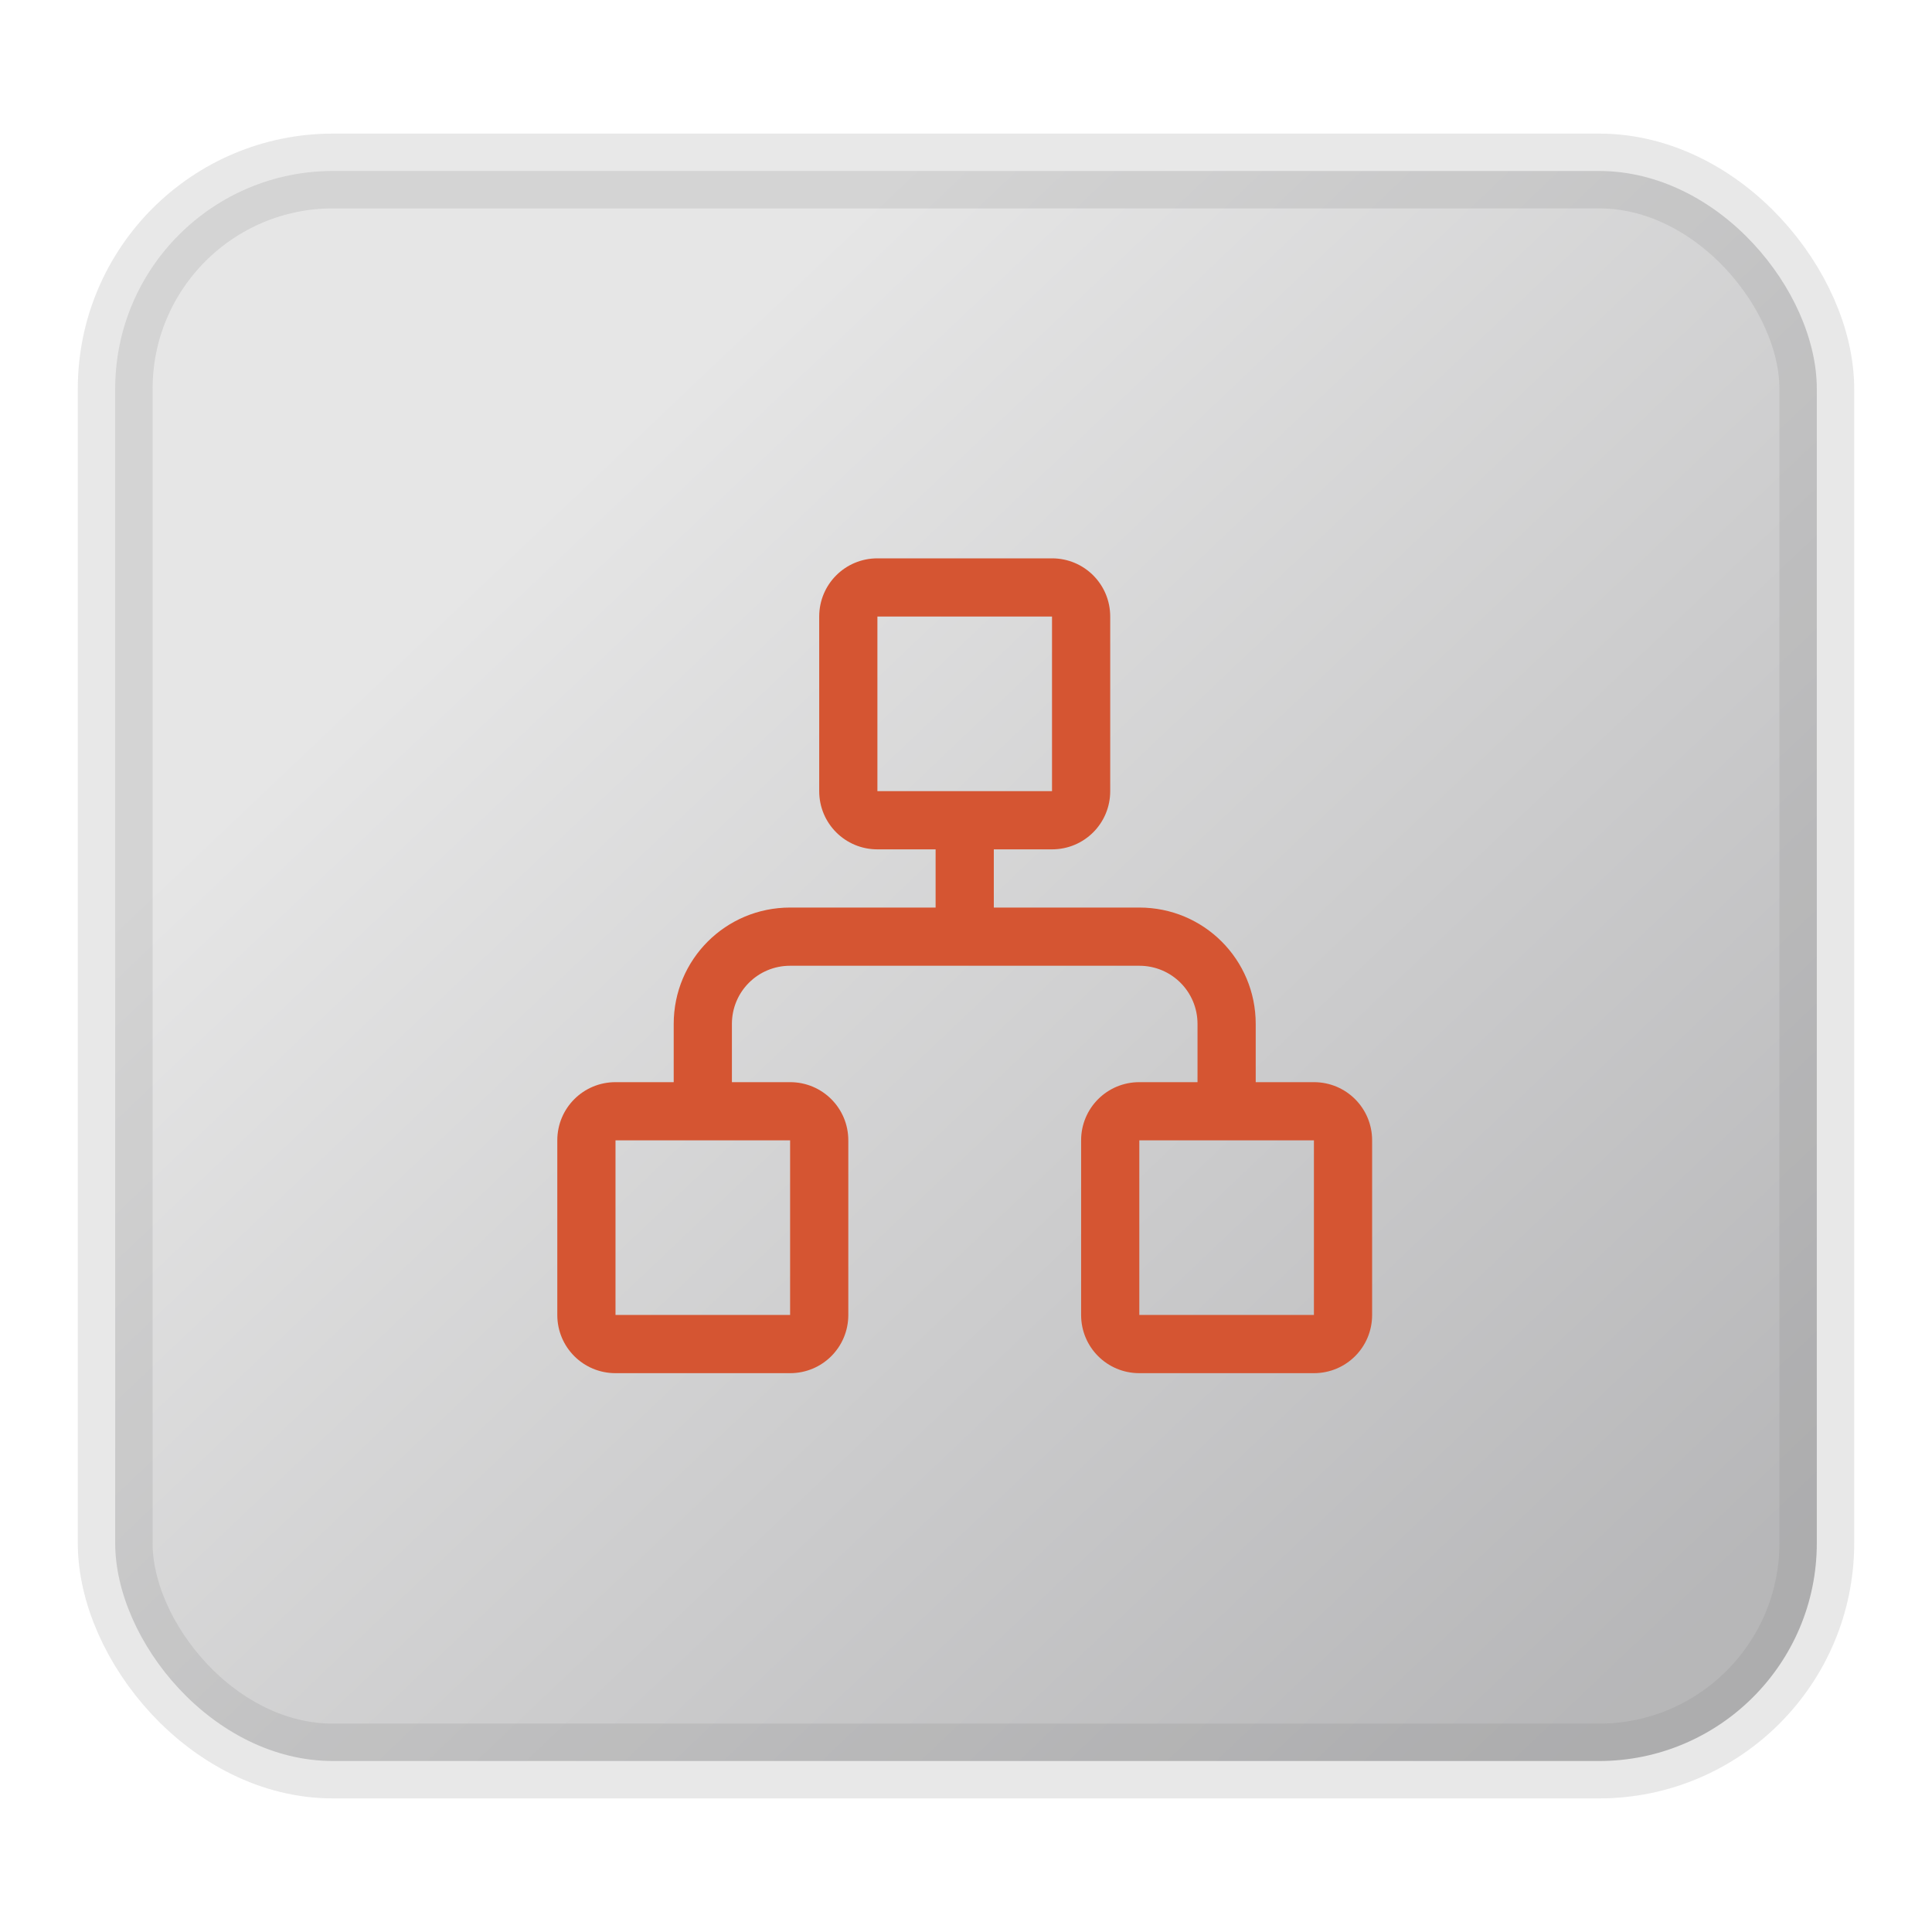 <svg width="24" height="24" fill="none" version="1.1" xmlns="http://www.w3.org/2000/svg">
 <rect x="1.431" y="2.124" width="21.138" height="19.752" rx="2.706" fill="url(#a)" opacity=".9" stroke="#808080" stroke-opacity=".2" vector-effect="non-scaling-stroke" style="-inkscape-stroke:hairline;fill:url(#a);stroke-width:.929"/>
 <g transform="matrix(.723 0 0 .723 6.2 6.213)" fill="currentColor" style="fill:#464647">
  <path d="m6.5 1c-0.554 0-1 0.446-1 1v3c0 0.554 0.446 1 1 1h1v1h-2.5c-1.108 0-2 0.892-2 2v1h-1c-0.554 0-1 0.446-1 1v3c0 0.554 0.446 1 1 1h3c0.554 0 1-0.446 1-1v-3c0-0.554-0.446-1-1-1h-1v-1c0-0.554 0.446-1 1-1h6c0.554 0 1 0.446 1 1v1h-1c-0.554 0-1 0.446-1 1v3c0 0.554 0.446 1 1 1h3c0.554 0 1-0.446 1-1v-3c0-0.554-0.446-1-1-1h-1v-1c0-1.108-0.892-2-2-2h-2.5v-1h1c0.554 0 1-0.446 1-1v-3c0-0.554-0.446-1-1-1zm0 1h3v3h-3zm-4.5 9h3v3h-3zm9 0h3v3h-3z" style="fill:#d55532"/>
 </g>
 <defs>
  <linearGradient id="a" x1=".05" x2="1" y2="1" gradientTransform="matrix(19.04 0 0 19.04 1.614 1.614)" gradientUnits="userSpaceOnUse">
   <stop stop-color="#ff7f43" style="stop-color:#e4e4e4" offset=".235"/>
   <stop stop-color="#d55532" style="stop-color:#afafb1" offset="1"/>
  </linearGradient>
 </defs>
</svg>
